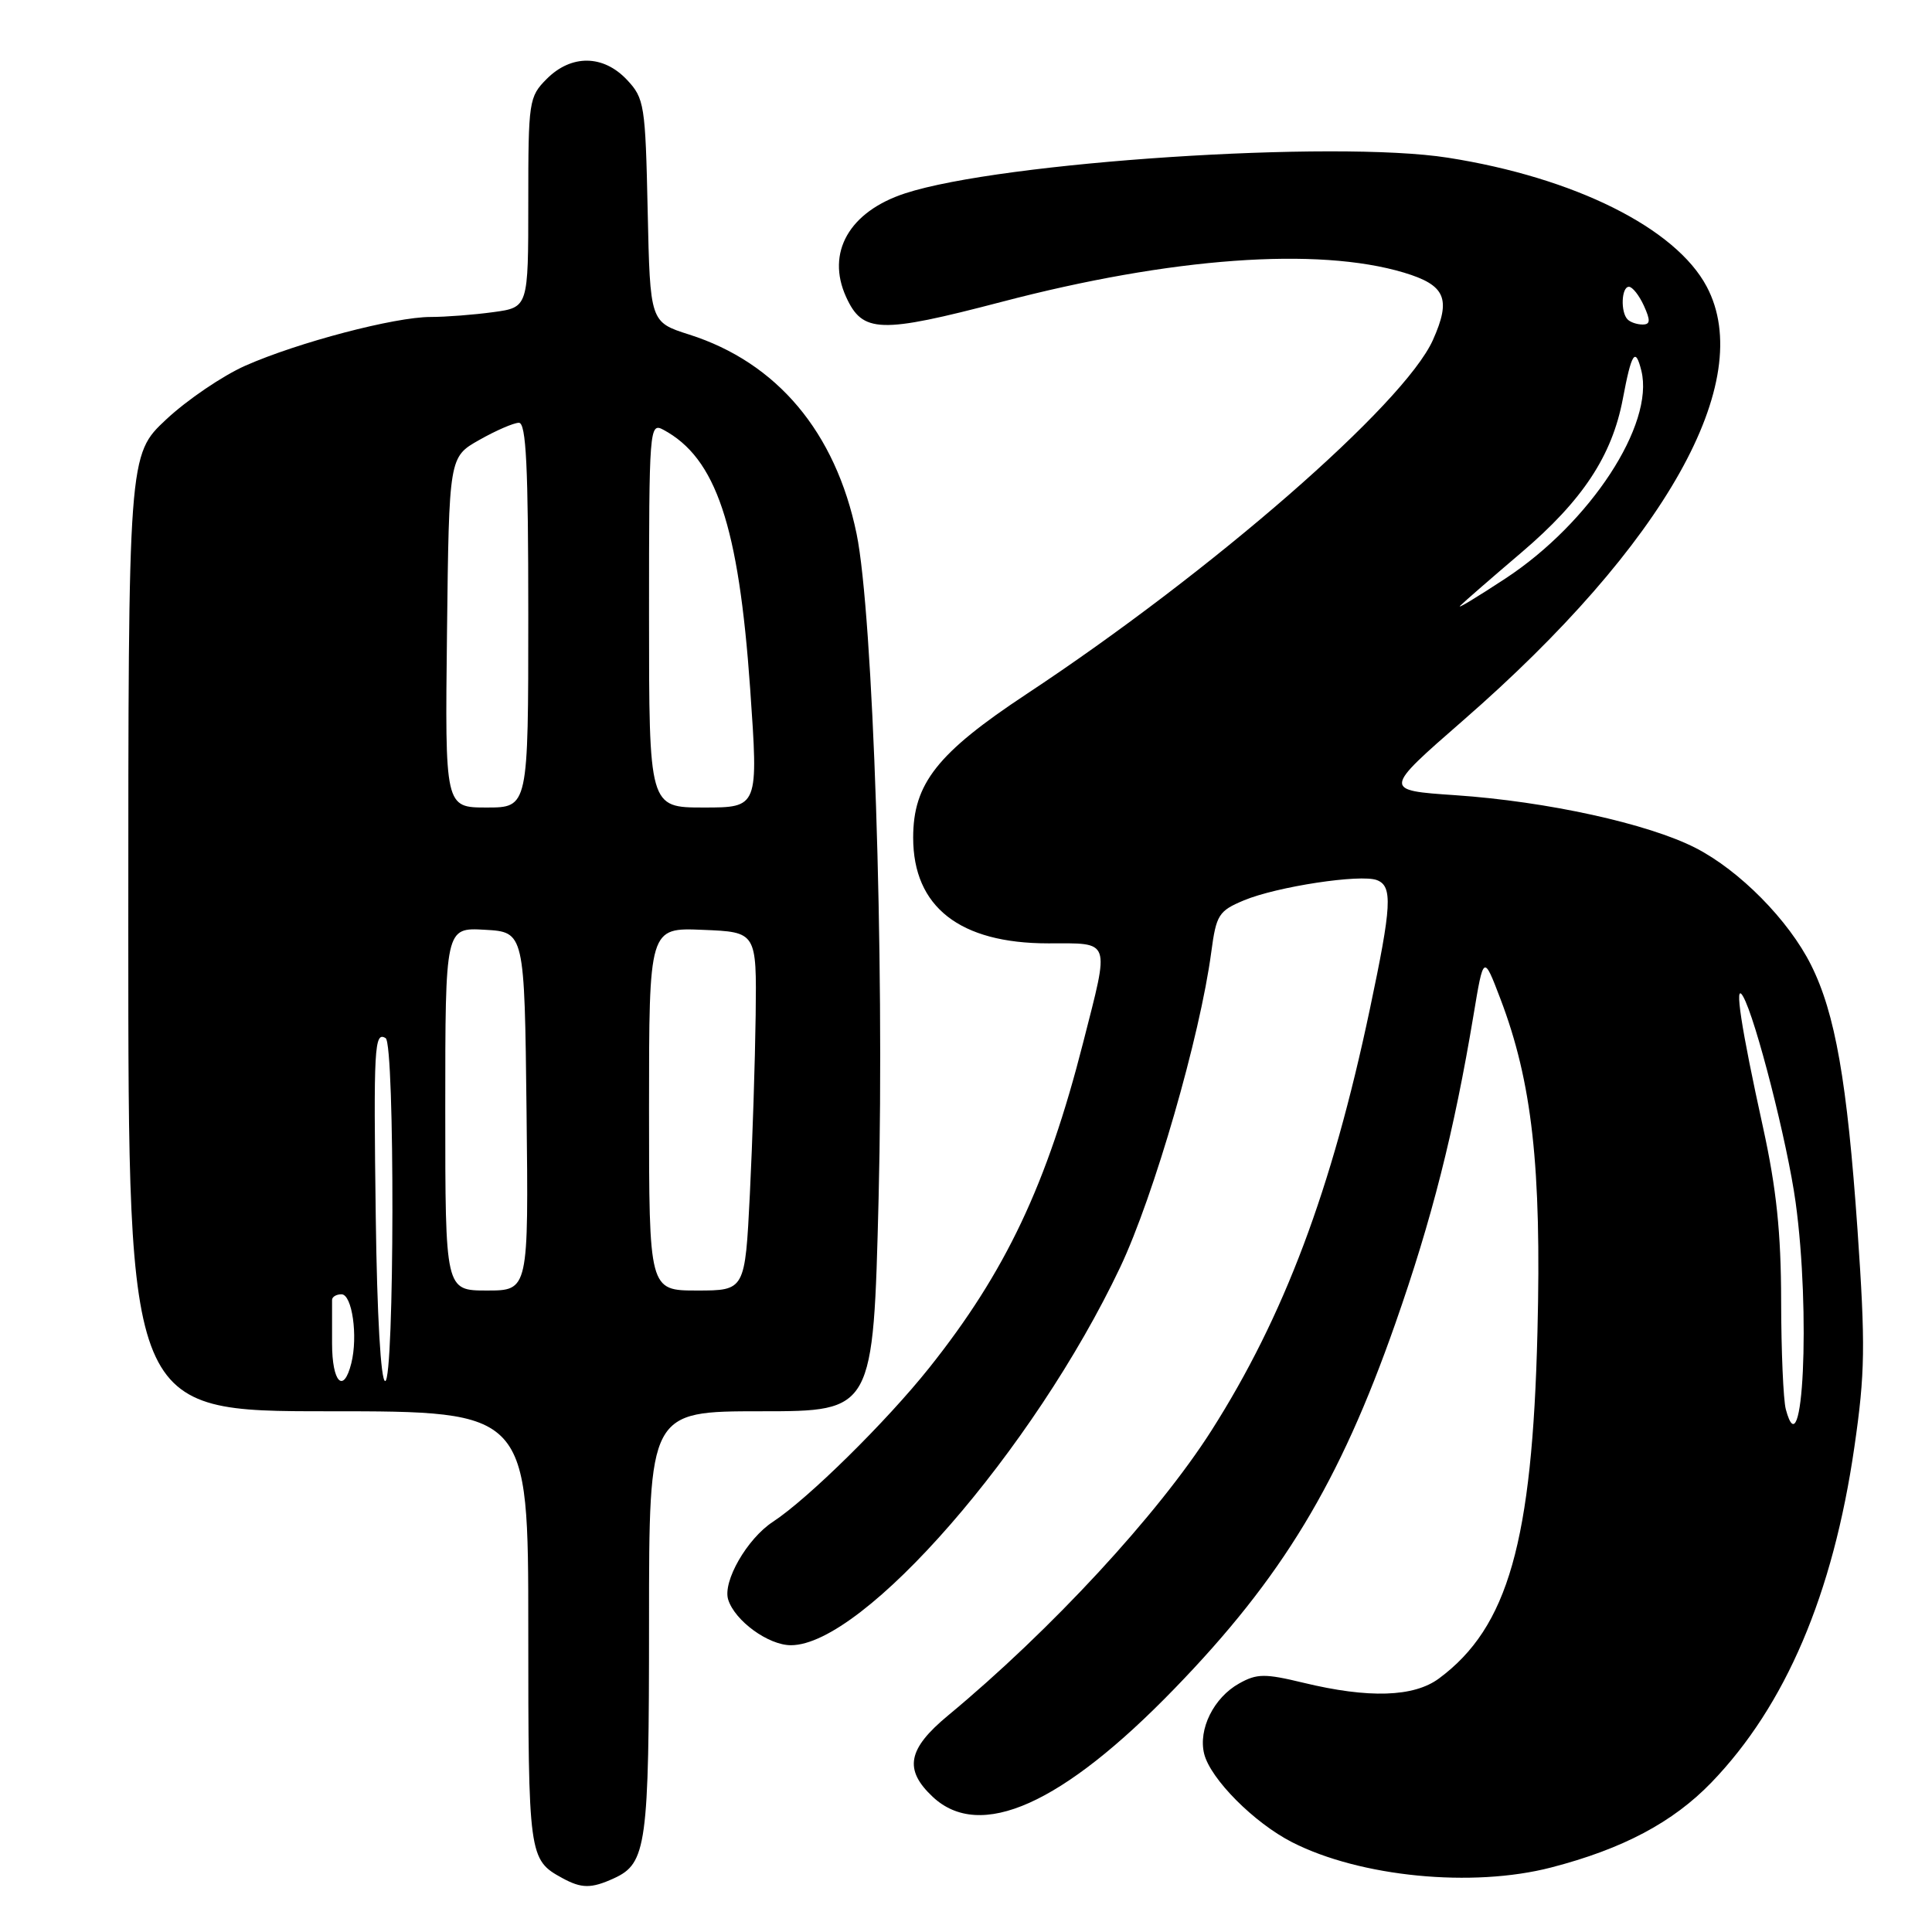 <?xml version="1.0" encoding="UTF-8" standalone="no"?>
<!DOCTYPE svg PUBLIC "-//W3C//DTD SVG 1.1//EN" "http://www.w3.org/Graphics/SVG/1.1/DTD/svg11.dtd" >
<svg xmlns="http://www.w3.org/2000/svg" xmlns:xlink="http://www.w3.org/1999/xlink" version="1.1" viewBox="0 0 256 256">
 <g >
 <path fill="currentColor"
d=" M 81.34 248.89 C 85.68 246.91 86.00 244.56 86.00 214.95 C 86.00 187.00 86.00 187.00 100.86 187.00 C 115.71 187.00 115.71 187.00 116.42 158.75 C 117.21 126.99 115.69 81.35 113.50 70.72 C 110.71 57.25 102.97 48.04 91.32 44.33 C 86.14 42.68 86.14 42.68 85.82 27.92 C 85.52 13.89 85.38 13.03 83.08 10.58 C 79.94 7.24 75.71 7.19 72.45 10.45 C 70.08 12.83 70.00 13.38 70.00 26.82 C 70.00 40.73 70.00 40.73 65.36 41.36 C 62.81 41.71 59.07 42.00 57.05 42.00 C 52.30 42.00 39.49 45.37 32.52 48.45 C 29.52 49.78 24.80 52.98 22.03 55.57 C 17.00 60.27 17.00 60.27 17.00 123.64 C 17.00 187.00 17.00 187.00 43.50 187.00 C 70.00 187.00 70.00 187.00 70.00 215.81 C 70.00 245.96 70.06 246.42 74.50 248.85 C 77.06 250.25 78.34 250.26 81.34 248.89 Z  M 205.54 247.45 C 215.04 244.99 221.68 241.46 226.77 236.19 C 236.59 226.01 242.89 211.24 245.71 191.77 C 247.14 181.93 247.19 178.28 246.13 162.96 C 244.76 143.31 243.18 134.27 239.97 127.86 C 237.01 121.93 230.50 115.34 224.66 112.35 C 218.38 109.14 205.01 106.20 192.87 105.37 C 183.25 104.72 183.25 104.72 193.87 95.46 C 220.67 72.11 232.80 50.51 226.15 37.98 C 222.03 30.21 208.62 23.53 191.87 20.90 C 176.90 18.54 132.68 21.45 119.93 25.62 C 112.53 28.04 109.44 33.47 112.11 39.34 C 114.30 44.15 116.58 44.22 132.68 40.01 C 155.22 34.10 174.58 32.70 186.02 36.12 C 191.54 37.78 192.32 39.57 189.87 45.05 C 186.06 53.55 160.64 75.70 136.00 91.98 C 124.18 99.80 121.00 103.83 121.00 111.00 C 121.00 120.17 127.17 125.00 138.89 125.00 C 147.30 125.00 147.05 124.30 143.53 138.12 C 138.73 156.96 133.26 168.52 123.13 181.24 C 117.44 188.38 107.07 198.60 102.41 201.65 C 98.99 203.89 95.73 209.57 96.49 211.96 C 97.38 214.78 101.82 218.00 104.80 218.00 C 114.40 218.00 136.99 192.07 148.44 167.90 C 152.91 158.45 159.02 137.31 160.50 126.15 C 161.16 121.21 161.48 120.70 164.83 119.30 C 169.19 117.48 180.29 115.79 182.45 116.62 C 184.56 117.43 184.41 120.01 181.51 133.73 C 176.46 157.67 170.14 174.45 160.52 189.56 C 153.45 200.66 139.26 216.01 125.61 227.32 C 120.26 231.75 119.75 234.48 123.58 238.08 C 129.86 243.98 140.76 239.11 155.64 223.74 C 169.89 209.04 177.48 196.49 184.88 175.40 C 189.72 161.62 192.68 149.93 195.25 134.50 C 196.58 126.50 196.58 126.50 198.80 132.32 C 203.01 143.35 204.27 154.57 203.72 176.50 C 203.04 204.31 199.82 215.62 190.68 222.40 C 187.34 224.88 181.37 225.07 172.69 222.97 C 167.60 221.74 166.54 221.75 164.19 223.07 C 160.82 224.95 158.75 229.14 159.56 232.40 C 160.40 235.73 166.17 241.53 171.20 244.10 C 180.23 248.71 195.11 250.16 205.54 247.45 Z  M 44.00 178.00 C 44.00 175.25 44.00 172.66 44.00 172.25 C 44.00 171.84 44.56 171.50 45.25 171.50 C 46.66 171.50 47.45 177.05 46.55 180.64 C 45.52 184.76 44.00 183.19 44.00 178.00 Z  M 49.79 161.25 C 49.49 138.71 49.60 136.64 51.10 137.56 C 52.34 138.33 52.27 183.00 51.04 183.00 C 50.46 183.00 49.96 174.31 49.79 161.25 Z  M 59.00 146.95 C 59.00 122.90 59.00 122.90 64.25 123.20 C 69.50 123.50 69.50 123.50 69.77 147.25 C 70.04 171.00 70.04 171.00 64.52 171.00 C 59.00 171.00 59.00 171.00 59.00 146.95 Z  M 86.00 146.96 C 86.00 122.91 86.00 122.91 93.13 123.21 C 100.26 123.50 100.26 123.50 100.13 134.50 C 100.05 140.55 99.71 151.24 99.36 158.25 C 98.72 171.00 98.72 171.00 92.36 171.00 C 86.00 171.00 86.00 171.00 86.00 146.96 Z  M 59.23 83.78 C 59.50 60.56 59.50 60.56 63.50 58.30 C 65.70 57.05 68.06 56.03 68.75 56.02 C 69.72 56.00 70.00 61.76 70.00 81.50 C 70.00 107.00 70.00 107.00 64.48 107.00 C 58.96 107.00 58.96 107.00 59.23 83.78 Z  M 86.00 81.46 C 86.00 56.72 86.06 55.96 87.89 56.94 C 94.88 60.68 97.88 69.62 99.40 91.25 C 100.50 107.00 100.50 107.00 93.25 107.00 C 86.00 107.00 86.00 107.00 86.00 81.46 Z  M 236.63 186.74 C 236.30 185.51 236.02 179.05 236.01 172.38 C 236.00 163.35 235.39 157.50 233.61 149.38 C 230.70 136.16 229.75 129.92 230.96 132.02 C 232.62 134.88 236.86 151.50 237.93 159.32 C 239.93 173.91 238.91 195.27 236.63 186.74 Z  M 193.50 80.25 C 194.05 79.70 197.70 76.53 201.61 73.20 C 209.70 66.31 213.60 60.41 215.03 52.87 C 216.19 46.70 216.70 45.94 217.49 49.13 C 219.24 56.23 210.73 69.26 199.50 76.64 C 195.65 79.17 192.95 80.80 193.50 80.25 Z  M 215.67 42.33 C 214.71 41.38 214.84 38.00 215.84 38.00 C 216.30 38.00 217.19 39.12 217.82 40.50 C 218.72 42.48 218.68 43.00 217.65 43.00 C 216.92 43.00 216.03 42.70 215.67 42.33 Z "/>
</g>
</svg>